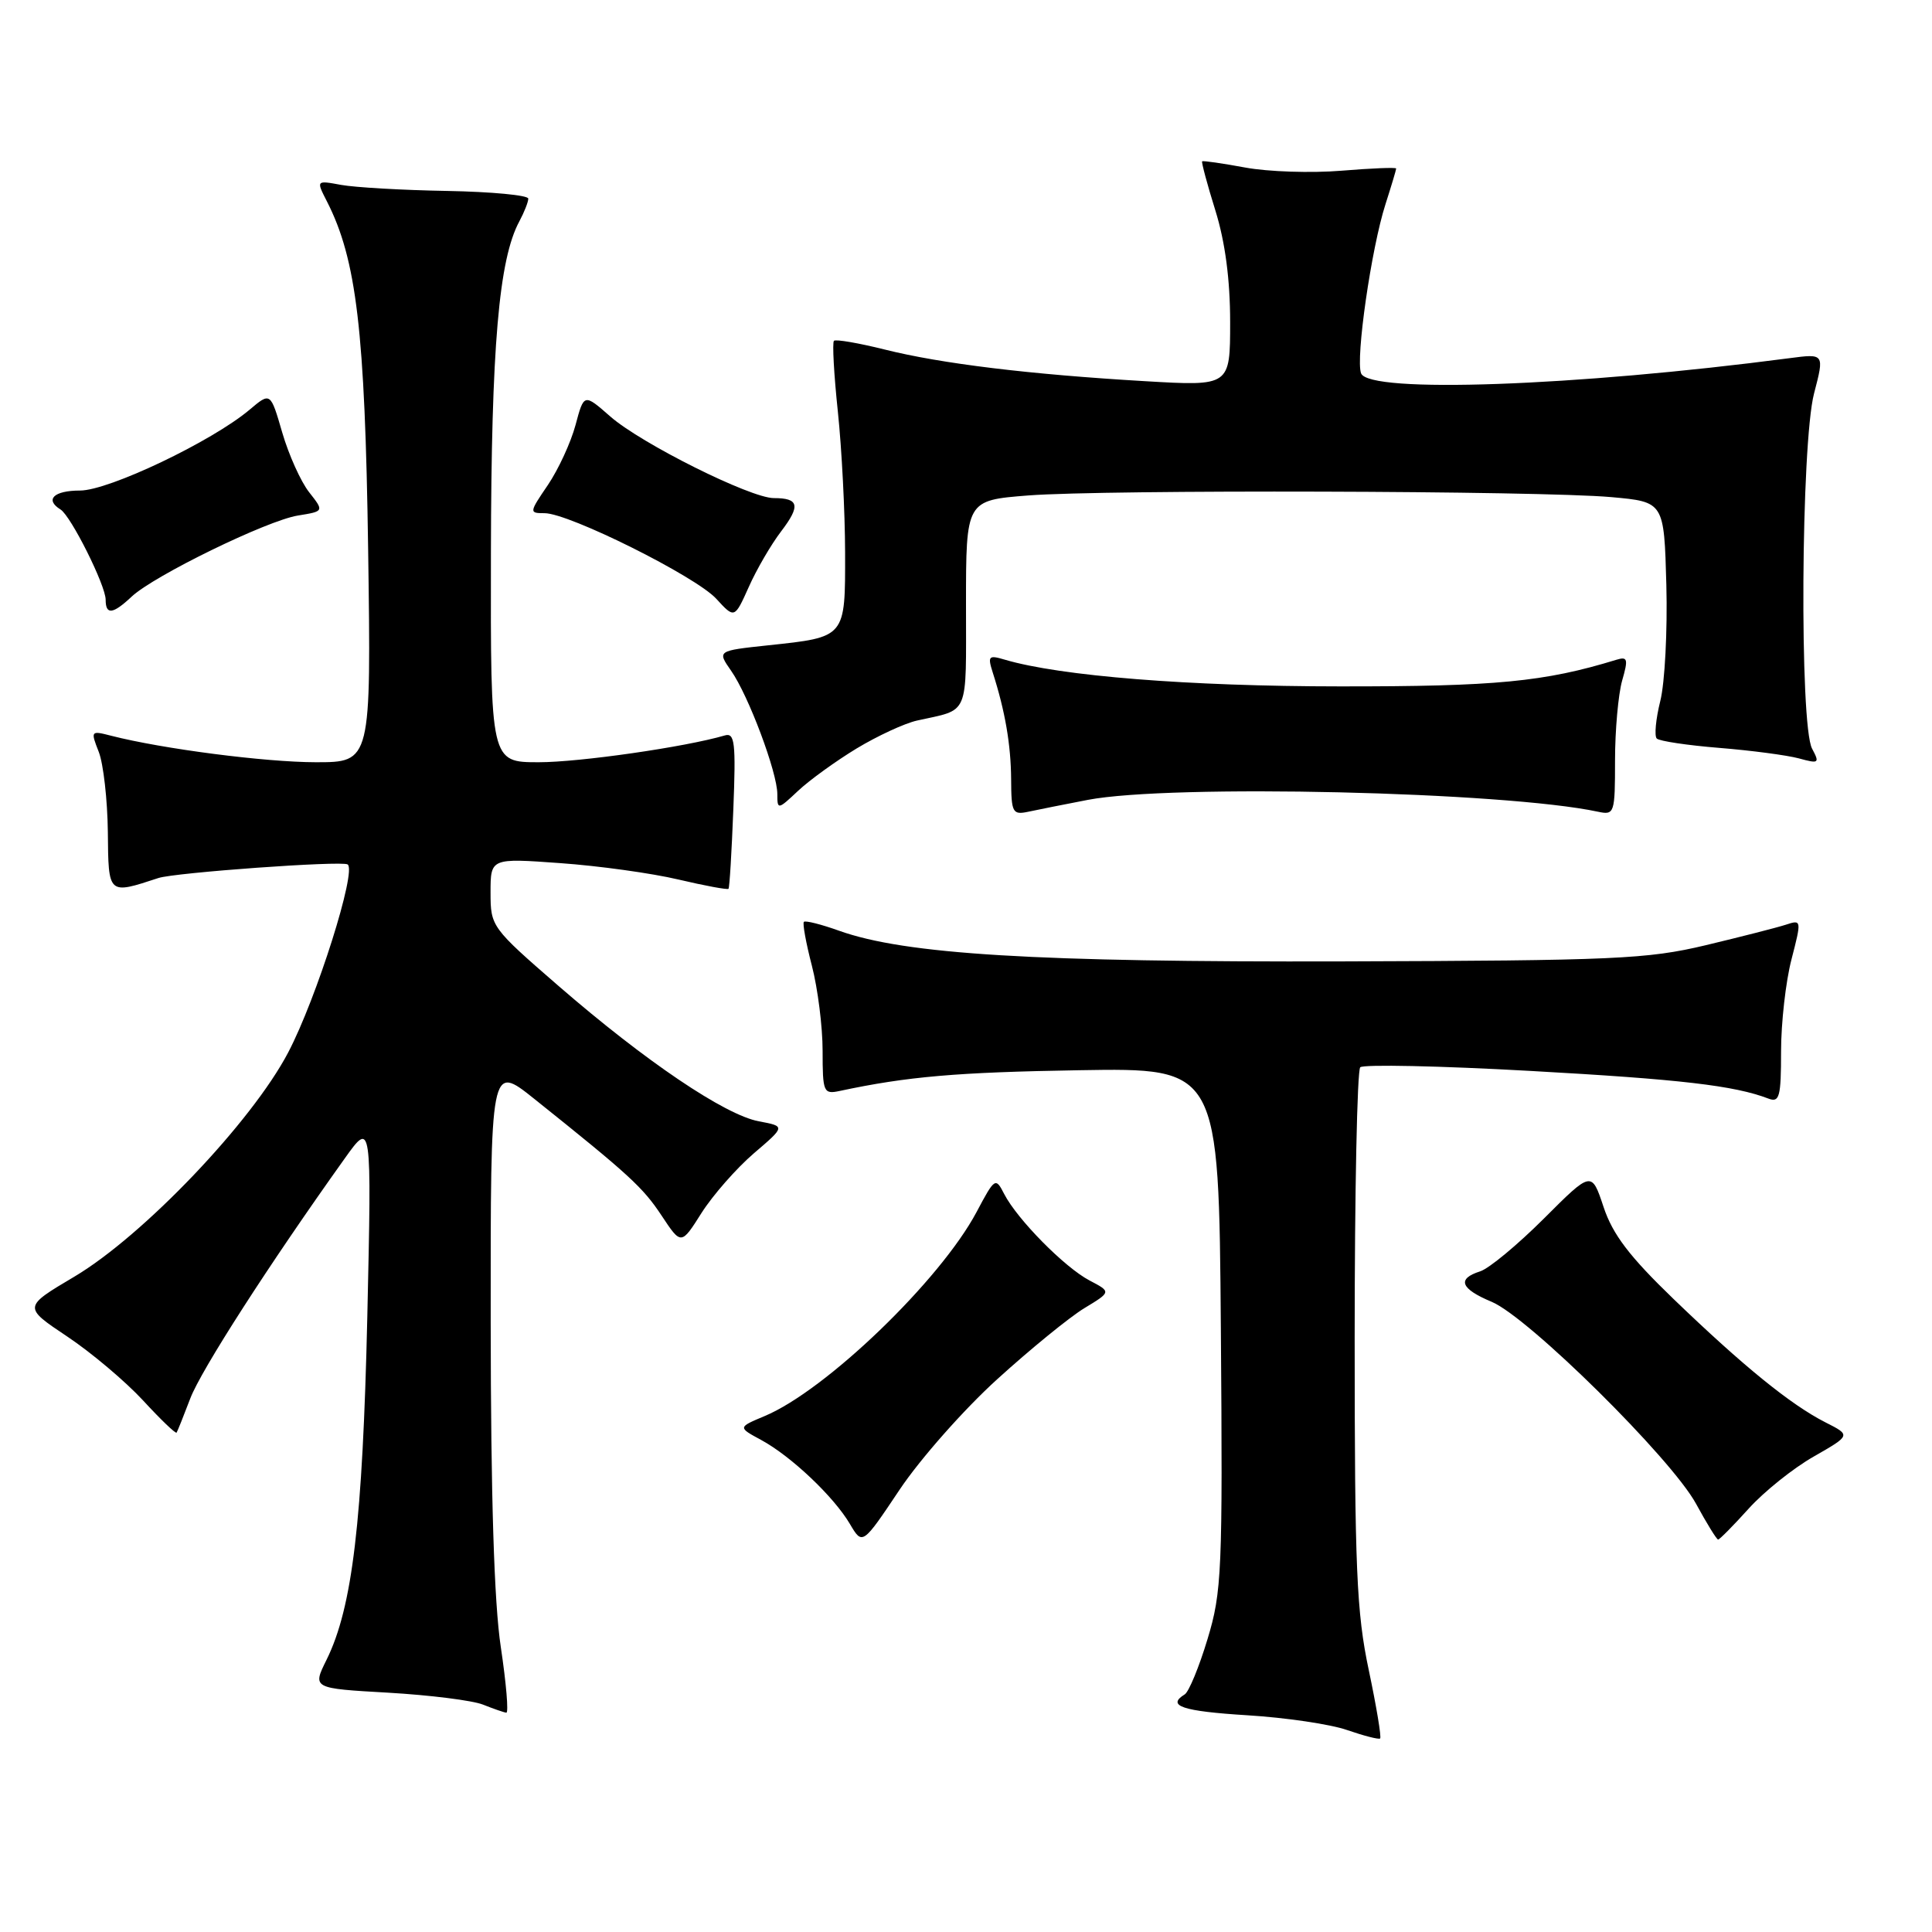 <?xml version="1.0" encoding="UTF-8" standalone="no"?>
<!DOCTYPE svg PUBLIC "-//W3C//DTD SVG 1.1//EN" "http://www.w3.org/Graphics/SVG/1.1/DTD/svg11.dtd" >
<svg xmlns="http://www.w3.org/2000/svg" xmlns:xlink="http://www.w3.org/1999/xlink" version="1.1" viewBox="0 0 256 256">
 <g >
 <path fill="currentColor"
d=" M 181.37 221.30 C 179.75 213.66 179.50 207.86 179.50 177.33 C 179.50 157.99 179.83 141.83 180.24 141.42 C 180.65 141.02 190.78 141.23 202.74 141.90 C 222.70 143.01 229.80 143.84 234.33 145.57 C 235.79 146.13 236.00 145.35 236.00 139.32 C 236.00 135.54 236.62 130.05 237.38 127.13 C 238.73 121.90 238.72 121.84 236.63 122.53 C 235.46 122.91 230.68 124.13 226.00 125.25 C 218.26 127.09 213.97 127.28 178.00 127.39 C 137.18 127.50 119.96 126.46 111.19 123.33 C 108.82 122.48 106.72 121.95 106.52 122.15 C 106.32 122.34 106.80 124.96 107.58 127.97 C 108.36 130.98 109.00 136.05 109.00 139.24 C 109.00 144.73 109.12 145.01 111.25 144.56 C 120.24 142.64 126.77 142.08 143.00 141.81 C 161.50 141.50 161.50 141.50 161.77 176.00 C 162.02 208.25 161.90 210.94 160.00 217.20 C 158.89 220.88 157.53 224.17 156.99 224.51 C 154.52 226.03 156.67 226.75 165.25 227.28 C 170.34 227.59 176.30 228.47 178.50 229.24 C 180.70 230.00 182.67 230.51 182.87 230.36 C 183.07 230.22 182.39 226.14 181.37 221.30 Z  M 66.36 218.25 C 65.47 212.35 65.04 198.36 65.02 175.24 C 65.00 140.98 65.00 140.98 70.75 145.57 C 83.42 155.70 85.18 157.32 87.67 161.08 C 90.26 164.99 90.26 164.99 92.97 160.70 C 94.47 158.35 97.58 154.81 99.88 152.83 C 104.08 149.24 104.08 149.24 100.55 148.58 C 96.04 147.73 85.54 140.64 74.04 130.67 C 65.12 122.93 65.00 122.77 65.00 118.27 C 65.00 113.70 65.00 113.70 74.25 114.37 C 79.34 114.73 86.38 115.71 89.89 116.54 C 93.41 117.37 96.40 117.92 96.53 117.77 C 96.67 117.62 96.95 112.89 97.17 107.25 C 97.52 98.39 97.36 97.06 96.04 97.45 C 90.78 98.99 76.81 101.00 71.39 101.00 C 65.00 101.00 65.00 101.00 65.05 73.25 C 65.10 45.92 66.10 34.35 68.82 29.32 C 69.47 28.11 70.00 26.76 70.00 26.32 C 70.00 25.87 65.16 25.41 59.25 25.30 C 53.34 25.20 47.01 24.83 45.20 24.50 C 41.89 23.89 41.89 23.89 43.32 26.69 C 47.24 34.37 48.36 43.81 48.78 72.75 C 49.18 101.00 49.18 101.00 41.84 101.00 C 35.12 100.99 21.51 99.23 14.73 97.49 C 12.02 96.79 11.99 96.84 13.09 99.64 C 13.70 101.21 14.24 105.98 14.29 110.22 C 14.37 118.62 14.29 118.54 21.00 116.34 C 23.21 115.62 45.24 114.03 46.06 114.54 C 47.31 115.31 41.94 132.30 38.19 139.45 C 33.35 148.68 18.99 163.73 9.86 169.16 C 3.06 173.19 3.06 173.19 8.90 177.09 C 12.11 179.23 16.63 183.05 18.96 185.57 C 21.28 188.09 23.28 190.01 23.40 189.83 C 23.52 189.65 24.33 187.62 25.21 185.31 C 26.62 181.58 35.66 167.53 45.68 153.50 C 49.25 148.50 49.25 148.50 48.67 174.50 C 48.05 201.59 46.70 212.99 43.27 219.93 C 41.39 223.72 41.39 223.72 51.44 224.29 C 56.98 224.61 62.62 225.32 64.00 225.87 C 65.38 226.42 66.76 226.90 67.09 226.94 C 67.41 226.97 67.08 223.06 66.36 218.25 Z  M 132.13 182.76 C 136.52 178.77 141.72 174.53 143.68 173.34 C 147.25 171.18 147.25 171.18 144.37 169.67 C 141.07 167.94 134.79 161.57 133.06 158.21 C 131.92 155.98 131.82 156.04 129.40 160.60 C 124.58 169.66 109.43 184.25 101.31 187.64 C 97.76 189.13 97.76 189.13 100.87 190.81 C 104.83 192.96 110.48 198.31 112.62 201.94 C 114.28 204.75 114.28 204.75 119.21 197.38 C 121.92 193.33 127.73 186.75 132.13 182.76 Z  M 231.71 199.90 C 233.74 197.65 237.62 194.54 240.33 193.00 C 245.26 190.18 245.26 190.18 241.88 188.47 C 237.29 186.14 230.99 181.02 221.78 172.15 C 215.91 166.49 213.69 163.58 212.48 159.93 C 210.89 155.15 210.89 155.15 204.57 161.47 C 201.09 164.94 197.30 168.09 196.13 168.46 C 193.01 169.45 193.52 170.77 197.66 172.50 C 202.52 174.53 221.45 193.24 224.73 199.25 C 226.15 201.86 227.47 204.00 227.66 204.00 C 227.85 204.00 229.67 202.16 231.71 199.90 Z  M 144.13 105.99 C 155.12 103.88 199.35 104.90 211.75 107.56 C 213.92 108.02 214.00 107.78 214.00 100.76 C 214.00 96.76 214.43 92.00 214.94 90.19 C 215.77 87.32 215.67 86.97 214.19 87.42 C 204.65 90.35 198.21 90.97 177.50 90.95 C 157.49 90.94 140.48 89.58 133.14 87.41 C 131.00 86.77 130.85 86.93 131.54 89.10 C 133.19 94.24 133.95 98.70 133.98 103.27 C 134.00 107.69 134.17 108.00 136.25 107.56 C 137.49 107.29 141.03 106.59 144.13 105.99 Z  M 113.50 99.18 C 116.25 97.52 119.85 95.85 121.50 95.48 C 128.53 93.91 128.00 95.18 128.00 80.08 C 128.00 66.30 128.00 66.30 136.25 65.65 C 146.47 64.86 203.97 65.02 213.50 65.87 C 220.50 66.50 220.50 66.50 220.80 77.50 C 220.96 83.55 220.60 90.47 220.00 92.87 C 219.40 95.28 219.19 97.52 219.53 97.86 C 219.87 98.20 223.60 98.76 227.82 99.10 C 232.05 99.44 236.79 100.07 238.36 100.49 C 241.02 101.22 241.14 101.13 240.11 99.20 C 238.43 96.07 238.64 58.81 240.37 52.14 C 241.75 46.85 241.75 46.85 237.12 47.46 C 208.68 51.19 181.38 52.16 180.35 49.47 C 179.60 47.53 181.71 32.89 183.58 27.07 C 184.36 24.64 185.00 22.50 185.00 22.33 C 185.00 22.16 181.74 22.29 177.75 22.62 C 173.76 22.95 168.03 22.76 165.00 22.20 C 161.97 21.64 159.41 21.27 159.29 21.38 C 159.18 21.49 159.96 24.42 161.04 27.88 C 162.34 32.05 163.00 37.05 163.00 42.67 C 163.00 51.17 163.00 51.17 151.75 50.51 C 136.39 49.61 124.71 48.19 117.21 46.31 C 113.76 45.45 110.74 44.93 110.50 45.16 C 110.27 45.40 110.50 49.62 111.02 54.54 C 111.54 59.47 111.97 67.87 111.98 73.21 C 112.00 84.54 112.11 84.41 101.76 85.51 C 95.03 86.23 95.03 86.23 96.87 88.87 C 99.18 92.16 103.00 102.36 103.00 105.22 C 103.00 107.32 103.07 107.31 105.75 104.79 C 107.26 103.37 110.75 100.85 113.50 99.18 Z  M 103.51 70.40 C 106.10 67.00 105.88 66.00 102.53 66.00 C 99.44 66.00 84.93 58.76 80.86 55.18 C 77.38 52.13 77.38 52.13 76.26 56.32 C 75.64 58.63 73.99 62.20 72.60 64.26 C 70.11 67.92 70.10 68.00 72.16 68.00 C 75.40 68.00 92.20 76.38 94.91 79.34 C 97.33 81.98 97.33 81.98 99.22 77.77 C 100.25 75.45 102.18 72.14 103.51 70.40 Z  M 17.44 79.06 C 20.40 76.28 35.38 68.97 39.48 68.31 C 42.95 67.75 42.95 67.75 40.96 65.22 C 39.86 63.82 38.26 60.27 37.40 57.32 C 35.84 51.95 35.84 51.95 33.07 54.29 C 28.07 58.50 14.42 65.00 10.60 65.00 C 7.13 65.00 5.90 66.20 8.02 67.51 C 9.40 68.37 14.00 77.56 14.00 79.47 C 14.00 81.51 14.95 81.40 17.44 79.06 Z "/>
</g>
</svg>